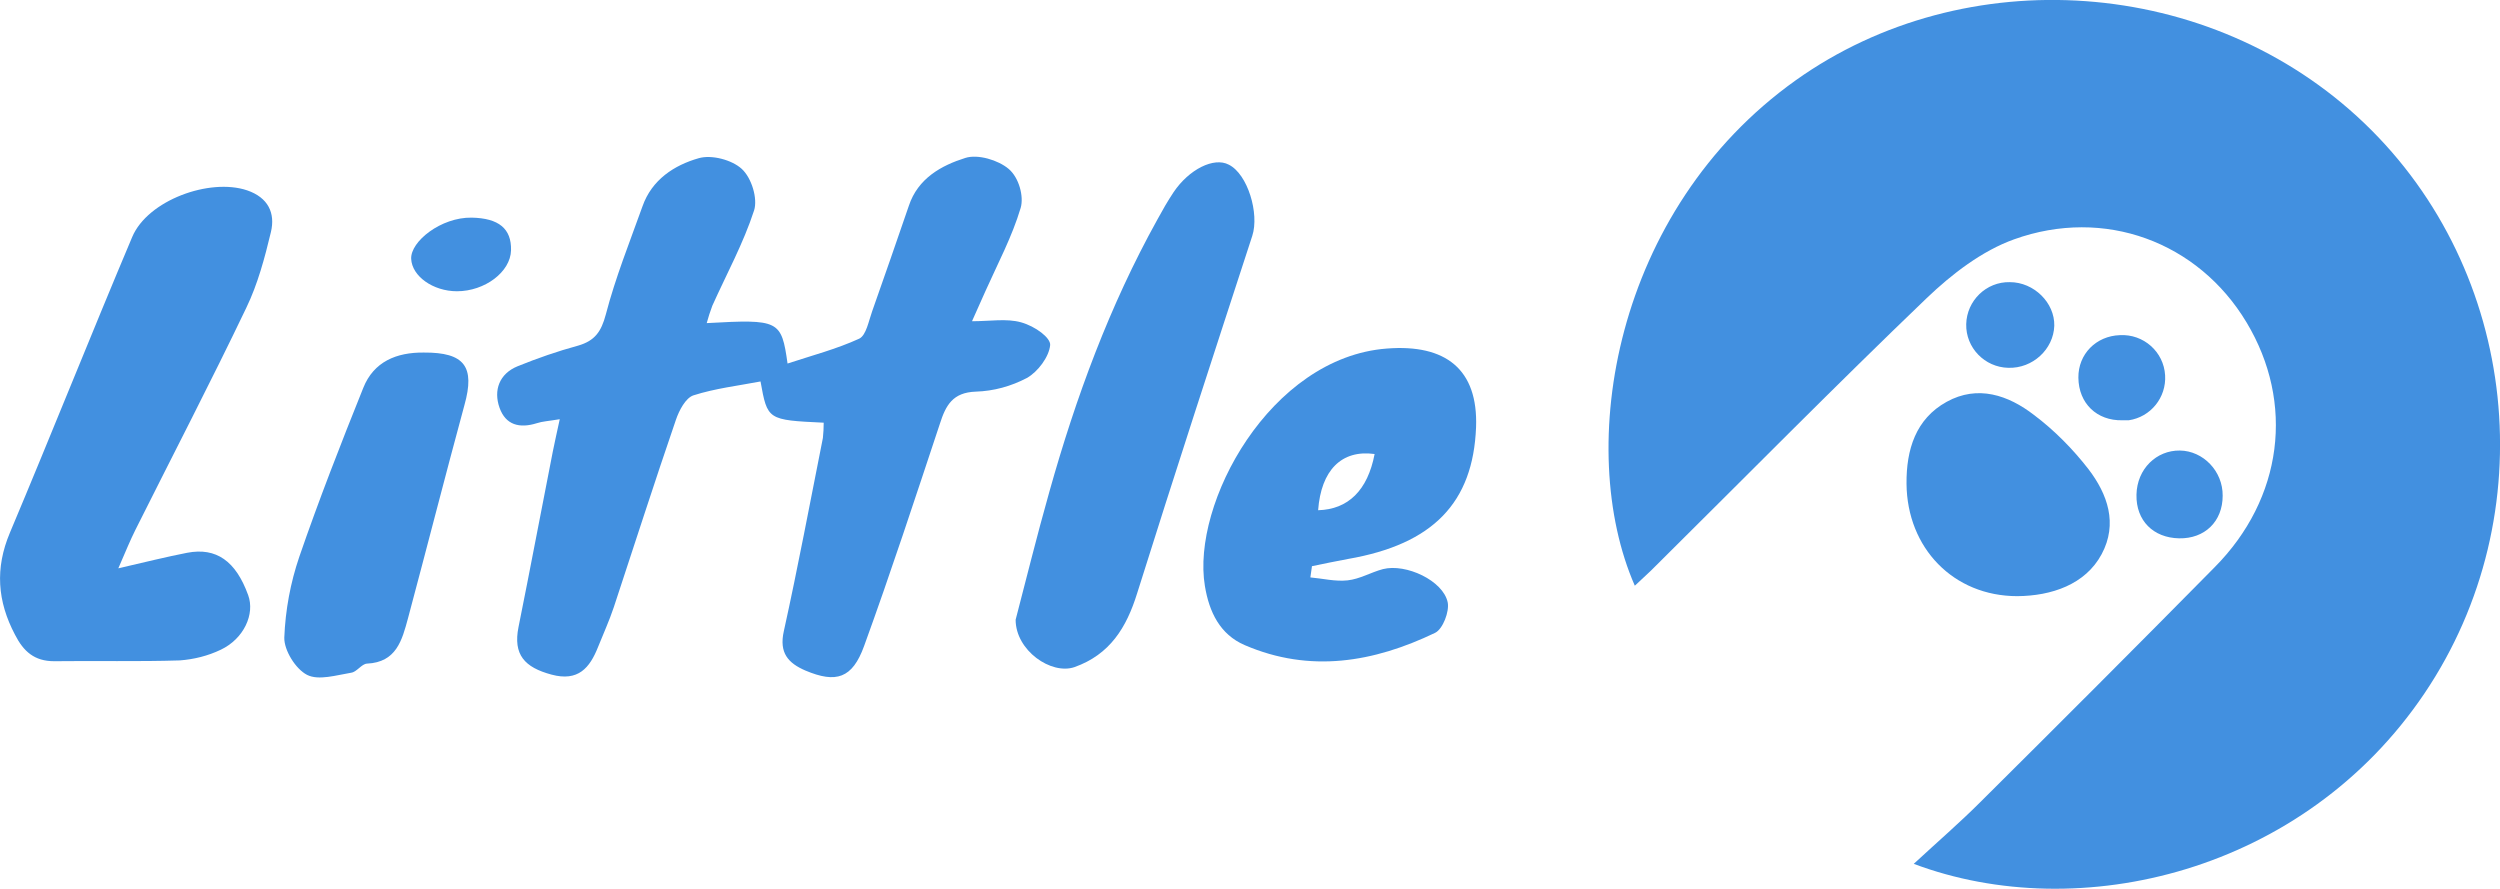 <?xml version="1.0" encoding="utf-8"?>
<!-- Generator: Adobe Illustrator 26.0.1, SVG Export Plug-In . SVG Version: 6.00 Build 0)  -->
<svg version="1.1" id="Layer_1" xmlns="http://www.w3.org/2000/svg" xmlns:xlink="http://www.w3.org/1999/xlink" x="0px" y="0px"
	 viewBox="0 0 933.9 332" style="enable-background:new 0 0 933.9 332;" xml:space="preserve">
<style type="text/css">
	.st0{fill:#4290E0;}
</style>
<g>
	<path class="st0" d="M714.9,322.7c9.2-8.5,17.3-15.5,24.8-23c29.3-29.1,58.6-58.4,87.6-87.8c25.5-25.7,30-61.4,11.9-91.5
		s-53.1-43.1-86.8-31c-12,4.3-23.3,13-32.7,22c-34.2,32.8-67.4,66.5-101,99.8c-2.5,2.6-5.2,4.9-8,7.6
		c-22.5-51.4-7.9-140.3,60.1-188.8c63.3-45.1,154.9-39.1,212.5,16.1s67.4,146.1,22.4,212.9S776.9,346,714.9,322.7z"/>
	<path class="st0" d="M209.1,156.6c-4.2,0.7-6.5,0.8-8.6,1.5c-6.4,2-11.6,0.7-13.9-5.8s-0.1-12.7,6.8-15.5c7.4-3,14.9-5.6,22.6-7.7
		c6.2-1.8,8.6-5.2,10.3-11.6c3.6-13.8,8.9-27,13.7-40.4c3.5-10,11.9-15.4,21-18c4.8-1.4,12.4,0.6,16.1,4s6,11.1,4.6,15.5
		c-4,12.3-10.3,23.8-15.6,35.6c-0.8,2.1-1.5,4.3-2.1,6.5c27.1-1.5,27.9-1.1,30.2,15.1c9.1-3,18.3-5.4,26.8-9.3
		c2.6-1.3,3.5-6.6,4.8-10.2c4.6-13.1,9.2-26.2,13.7-39.4c3.4-10.3,12.2-15.1,21.1-17.9c4.7-1.5,12.3,0.8,16.2,4.1
		c3.9,3.3,5.7,10.3,4.5,14.5c-3.2,10.8-8.6,20.9-13.2,31.2l-5,11.2c6.8,0,12.9-1.1,18.3,0.4s11.1,5.8,10.9,8.5
		c-0.4,4.4-4.6,10-8.7,12.3c-5.9,3.1-12.4,4.9-19.1,5.1c-8.6,0.3-11.2,5.1-13.4,12c-9.2,27.7-18.3,55.5-28.3,83
		c-4.4,12.2-10.5,14-21.9,9.2c-6.5-2.8-9.9-6.6-8.1-14.7c5.3-24,9.8-48.1,14.6-72.2c0.2-1.9,0.3-3.8,0.3-5.7c-21-1-21-1-23.6-15.4
		c-8.4,1.6-17,2.6-25.1,5.2c-2.9,1-5.3,5.6-6.5,9.1c-8,23.3-15.5,46.7-23.2,70c-1.7,5.1-3.9,9.9-5.9,14.9c-3.1,7.8-7.4,13-17.4,10.3
		s-14.4-7.4-12.3-17.8c4.4-21.8,8.5-43.7,12.8-65.5C207.2,165.2,208,161.7,209.1,156.6z"/>
	<path class="st0" d="M44.2,212.3c10.4-2.4,18-4.3,25.7-5.8c10.9-2.1,18.2,3.1,22.8,15.8c2.6,7.1-1.6,16.3-10.2,20.4
		c-4.8,2.3-10,3.6-15.3,4c-15.6,0.5-31.3,0.1-47,0.3c-7.3,0-11.4-3.6-14.6-9.9C-1,224.6-1.9,212.3,3.7,199
		c15.5-36.8,30.2-73.8,45.7-110.5c5.8-13.7,28.9-22.1,42.9-17.4c7.9,2.7,10.6,8.5,8.9,15.6c-2.3,9.6-4.9,19.4-9.2,28.3
		c-13.3,27.8-27.6,55.3-41.4,82.9C48.7,201.7,47.1,205.6,44.2,212.3z"/>
	<path class="st0" d="M489.5,215.7c4.6,0.4,9.3,1.6,13.9,1.1s8.7-3,13.2-4.2c8.6-2.2,22.5,4.3,24.2,12.4c0.7,3.4-1.8,10-4.7,11.4
		c-22.9,11-46.7,15.1-71.1,4.6c-9.3-4-13.3-12.4-14.9-22.1c-5.1-30.7,24.3-85.4,68-88.7c21.9-1.7,34.1,7.7,33.3,29.4
		c-1.1,28.2-16.1,43.7-47.8,49.2c-4.5,0.8-9,1.8-13.5,2.7L489.5,215.7z M513.5,169.6c-12.4-1.7-20,6.1-21.1,21
		C503.6,190.3,510.9,183.2,513.5,169.6z"/>
	<path class="st0" d="M379.4,231.5c3.8-14.5,7.9-31.2,12.6-47.8c9.9-35.3,22.5-69.5,40.3-101.6c1.9-3.5,3.9-7,6.1-10.3
		c5.8-8.6,15.1-13.2,20.6-10.3c7.1,3.5,11.5,18.3,8.8,26.6c-14.5,44.5-29,88.9-43,133.5c-4,12.9-10.2,22.9-23.4,27.6
		C392.7,252.2,379.4,243,379.4,231.5z"/>
	<path class="st0" d="M158.3,131.7c15.3-0.1,19.2,5.3,15.2,19.6c-7.2,26.5-14,53.2-21.1,79.7c-2.2,8.1-4.3,16.4-15.3,16.9
		c-2,0.1-3.8,3.1-5.9,3.4c-5.5,0.9-12.2,3-16.5,0.8s-8.6-9.2-8.5-13.9c0.4-10.3,2.3-20.5,5.6-30.2c7.3-21.2,15.5-42.2,23.9-63.1
		C139.6,135.1,148.1,131.6,158.3,131.7z"/>
	<path class="st0" d="M712.2,180.7c-0.1-12.7,3.4-24.2,15-30.6s23-2.5,32.6,4.9c7.7,5.8,14.5,12.7,20.4,20.3
		c7.1,9.3,11,20.3,4.9,31.7s-18.8,15.6-31.5,15.7C729.7,222.7,712.4,204.7,712.2,180.7z"/>
	<path class="st0" d="M830.3,185.2c0,9.6-6.7,16.1-16.3,15.9s-16.1-6.6-15.9-16.3s7.5-16.6,16.2-16.5S830.4,176,830.3,185.2z"/>
	<path class="st0" d="M767.4,121.7c-0.3,8.8-8.1,16-17.2,15.7c-8.8-0.2-15.9-7.5-15.7-16.3s7.5-15.9,16.3-15.7
		C759.8,105.4,767.6,113.1,767.4,121.7z"/>
	<path class="st0" d="M776.4,141.1c-0.1-8.8,6.6-15.6,15.5-15.9c8.8-0.5,16.4,6.2,16.9,15c0.5,8.3-5.4,15.6-13.6,16.8h-2.4
		C783.3,157.2,776.5,150.7,776.4,141.1z"/>
	<path class="st0" d="M176.2,81.3c10.1,0.2,14.9,4.1,14.7,12.2s-9.8,15.3-20.2,15.3c-8.9,0-16.8-5.6-17.1-12.1
		S164.8,81.1,176.2,81.3z"/>
</g>
</svg>
